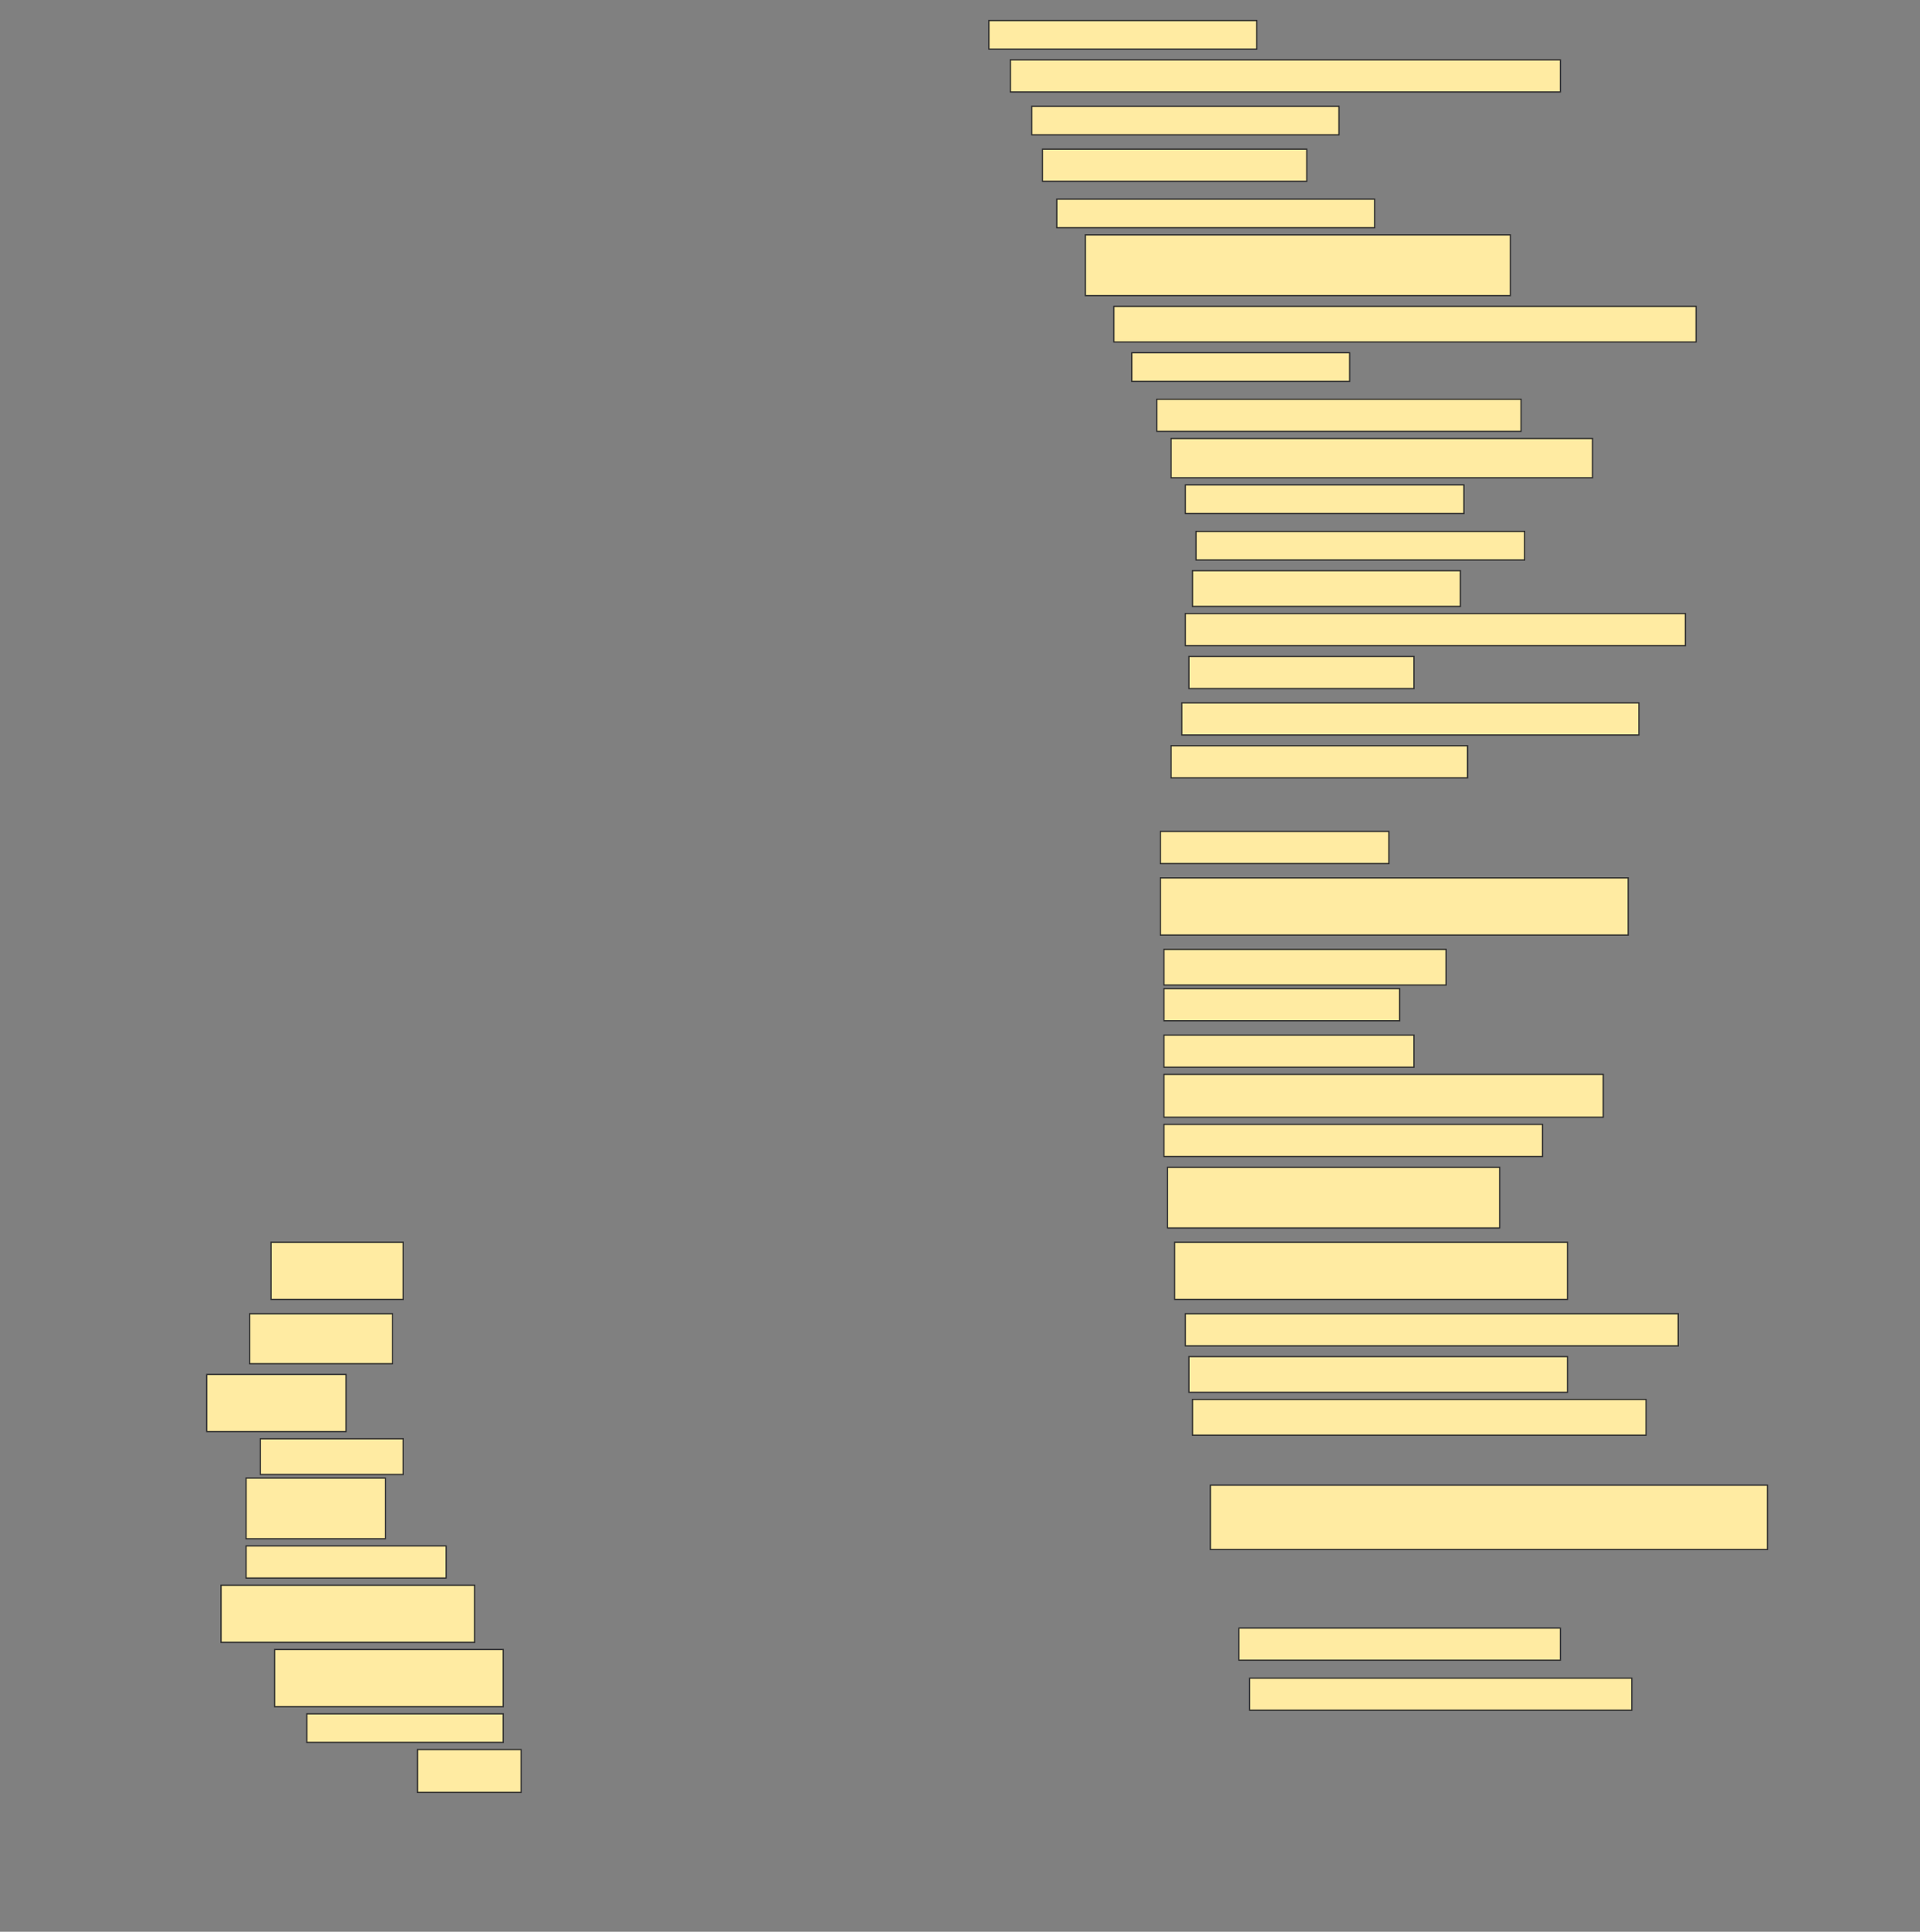 <svg height="1545" width="1536" xmlns="http://www.w3.org/2000/svg">
 <rect width="100%" height="100%" fill="#808080" stroke="none"/>
 <!-- Created with Image Occlusion Enhanced -->
 <g>
  <title>Labels</title>
 </g>
 <g>
  <title>Masks</title>
  <rect fill="#FFEBA2" height="22.857" id="fed28b11d06e431aa8b47ed50dd20bee-ao-1" stroke="#2D2D2D" width="214.286" x="791.143" y="16.429"/>
  <rect fill="#FFEBA2" height="25.714" id="fed28b11d06e431aa8b47ed50dd20bee-ao-2" stroke="#2D2D2D" width="440" x="808.286" y="47.857"/>
  <rect fill="#FFEBA2" height="22.857" id="fed28b11d06e431aa8b47ed50dd20bee-ao-3" stroke="#2D2D2D" width="245.714" x="825.429" y="85"/>
  <rect fill="#FFEBA2" height="25.714" id="fed28b11d06e431aa8b47ed50dd20bee-ao-4" stroke="#2D2D2D" width="211.429" x="834" y="119.286"/>
  <rect fill="#FFEBA2" height="22.857" id="fed28b11d06e431aa8b47ed50dd20bee-ao-5" stroke="#2D2D2D" width="254.286" x="845.429" y="159.286"/>
  <rect fill="#FFEBA2" height="48.571" id="fed28b11d06e431aa8b47ed50dd20bee-ao-6" stroke="#2D2D2D" width="340" x="868.286" y="187.857"/>
  <rect fill="#FFEBA2" height="28.571" id="fed28b11d06e431aa8b47ed50dd20bee-ao-7" stroke="#2D2D2D" width="465.714" x="891.143" y="245"/>
  <rect fill="#FFEBA2" height="22.857" id="fed28b11d06e431aa8b47ed50dd20bee-ao-8" stroke="#2D2D2D" width="174.286" x="905.429" y="282.143"/>
  <rect fill="#FFEBA2" height="25.714" id="fed28b11d06e431aa8b47ed50dd20bee-ao-9" stroke="#2D2D2D" width="291.429" x="925.429" y="319.286"/>
  <rect fill="#FFEBA2" height="31.429" id="fed28b11d06e431aa8b47ed50dd20bee-ao-10" stroke="#2D2D2D" width="337.143" x="936.857" y="350.714"/>
  <rect fill="#FFEBA2" height="22.857" id="fed28b11d06e431aa8b47ed50dd20bee-ao-11" stroke="#2D2D2D" width="222.857" x="948.286" y="387.857"/>
  <rect fill="#FFEBA2" height="22.857" id="fed28b11d06e431aa8b47ed50dd20bee-ao-12" stroke="#2D2D2D" width="262.857" x="956.857" y="425"/>
  <rect fill="#FFEBA2" height="28.571" id="fed28b11d06e431aa8b47ed50dd20bee-ao-13" stroke="#2D2D2D" stroke-dasharray="null" stroke-linecap="null" stroke-linejoin="null" width="214.286" x="954" y="456.429"/>
  <rect fill="#FFEBA2" height="25.714" id="fed28b11d06e431aa8b47ed50dd20bee-ao-14" stroke="#2D2D2D" stroke-dasharray="null" stroke-linecap="null" stroke-linejoin="null" width="400" x="948.286" y="490.714"/>
  <rect fill="#FFEBA2" height="25.714" id="fed28b11d06e431aa8b47ed50dd20bee-ao-15" stroke="#2D2D2D" stroke-dasharray="null" stroke-linecap="null" stroke-linejoin="null" width="180" x="951.143" y="525"/>
  <rect fill="#FFEBA2" height="25.714" id="fed28b11d06e431aa8b47ed50dd20bee-ao-16" stroke="#2D2D2D" stroke-dasharray="null" stroke-linecap="null" stroke-linejoin="null" width="365.714" x="945.429" y="562.143"/>
  <rect fill="#FFEBA2" height="25.714" id="fed28b11d06e431aa8b47ed50dd20bee-ao-17" stroke="#2D2D2D" stroke-dasharray="null" stroke-linecap="null" stroke-linejoin="null" width="237.143" x="936.857" y="596.429"/>
  
  <rect fill="#FFEBA2" height="25.714" id="fed28b11d06e431aa8b47ed50dd20bee-ao-19" stroke="#2D2D2D" stroke-dasharray="null" stroke-linecap="null" stroke-linejoin="null" width="182.857" x="928.286" y="665"/>
  <rect fill="#FFEBA2" height="45.714" id="fed28b11d06e431aa8b47ed50dd20bee-ao-20" stroke="#2D2D2D" stroke-dasharray="null" stroke-linecap="null" stroke-linejoin="null" width="374.286" x="928.286" y="702.143"/>
  <rect fill="#FFEBA2" height="28.571" id="fed28b11d06e431aa8b47ed50dd20bee-ao-21" stroke="#2D2D2D" stroke-dasharray="null" stroke-linecap="null" stroke-linejoin="null" width="225.714" x="931.143" y="759.286"/>
  <rect fill="#FFEBA2" height="25.714" id="fed28b11d06e431aa8b47ed50dd20bee-ao-22" stroke="#2D2D2D" stroke-dasharray="null" stroke-linecap="null" stroke-linejoin="null" width="188.571" x="931.143" y="790.714"/>
  <rect fill="#FFEBA2" height="25.714" id="fed28b11d06e431aa8b47ed50dd20bee-ao-23" stroke="#2D2D2D" stroke-dasharray="null" stroke-linecap="null" stroke-linejoin="null" width="200" x="931.143" y="827.857"/>
  <rect fill="#FFEBA2" height="34.286" id="fed28b11d06e431aa8b47ed50dd20bee-ao-24" stroke="#2D2D2D" stroke-dasharray="null" stroke-linecap="null" stroke-linejoin="null" width="351.429" x="931.143" y="859.286"/>
  <rect fill="#FFEBA2" height="25.714" id="fed28b11d06e431aa8b47ed50dd20bee-ao-25" stroke="#2D2D2D" stroke-dasharray="null" stroke-linecap="null" stroke-linejoin="null" width="302.857" x="931.143" y="899.286"/>
  <rect fill="#FFEBA2" height="48.571" id="fed28b11d06e431aa8b47ed50dd20bee-ao-26" stroke="#2D2D2D" stroke-dasharray="null" stroke-linecap="null" stroke-linejoin="null" width="265.714" x="934" y="933.571"/>
  <rect fill="#FFEBA2" height="45.714" id="fed28b11d06e431aa8b47ed50dd20bee-ao-27" stroke="#2D2D2D" stroke-dasharray="null" stroke-linecap="null" stroke-linejoin="null" width="314.286" x="939.714" y="993.571"/>
  <rect fill="#FFEBA2" height="25.714" id="fed28b11d06e431aa8b47ed50dd20bee-ao-28" stroke="#2D2D2D" stroke-dasharray="null" stroke-linecap="null" stroke-linejoin="null" width="394.286" x="948.286" y="1050.714"/>
  <rect fill="#FFEBA2" height="28.571" id="fed28b11d06e431aa8b47ed50dd20bee-ao-29" stroke="#2D2D2D" stroke-dasharray="null" stroke-linecap="null" stroke-linejoin="null" width="302.857" x="951.143" y="1085"/>
  <rect fill="#FFEBA2" height="28.571" id="fed28b11d06e431aa8b47ed50dd20bee-ao-30" stroke="#2D2D2D" stroke-dasharray="null" stroke-linecap="null" stroke-linejoin="null" width="362.857" x="954" y="1119.286"/>
  <rect fill="#FFEBA2" height="51.429" id="fed28b11d06e431aa8b47ed50dd20bee-ao-31" stroke="#2D2D2D" stroke-dasharray="null" stroke-linecap="null" stroke-linejoin="null" width="445.714" x="968.286" y="1187.857"/>
  <rect fill="#FFEBA2" height="25.714" id="fed28b11d06e431aa8b47ed50dd20bee-ao-32" stroke="#2D2D2D" stroke-dasharray="null" stroke-linecap="null" stroke-linejoin="null" width="257.143" x="991.143" y="1302.143"/>
  <rect fill="#FFEBA2" height="25.714" id="fed28b11d06e431aa8b47ed50dd20bee-ao-33" stroke="#2D2D2D" stroke-dasharray="null" stroke-linecap="null" stroke-linejoin="null" width="305.714" x="999.714" y="1342.143"/>
  <rect fill="#FFEBA2" height="45.714" id="fed28b11d06e431aa8b47ed50dd20bee-ao-34" stroke="#2D2D2D" stroke-dasharray="null" stroke-linecap="null" stroke-linejoin="null" width="105.714" x="216.857" y="993.571"/>
  <rect fill="#FFEBA2" height="40" id="fed28b11d06e431aa8b47ed50dd20bee-ao-35" stroke="#2D2D2D" stroke-dasharray="null" stroke-linecap="null" stroke-linejoin="null" width="114.286" x="199.714" y="1050.714"/>
  <rect fill="#FFEBA2" height="45.714" id="fed28b11d06e431aa8b47ed50dd20bee-ao-36" stroke="#2D2D2D" stroke-dasharray="null" stroke-linecap="null" stroke-linejoin="null" width="111.429" x="165.429" y="1099.286"/>
  <rect fill="#FFEBA2" height="28.571" id="fed28b11d06e431aa8b47ed50dd20bee-ao-37" stroke="#2D2D2D" stroke-dasharray="null" stroke-linecap="null" stroke-linejoin="null" width="114.286" x="208.286" y="1150.714"/>
  <rect fill="#FFEBA2" height="48.571" id="fed28b11d06e431aa8b47ed50dd20bee-ao-38" stroke="#2D2D2D" stroke-dasharray="null" stroke-linecap="null" stroke-linejoin="null" width="111.429" x="196.857" y="1182.143"/>
  <rect fill="#FFEBA2" height="25.714" id="fed28b11d06e431aa8b47ed50dd20bee-ao-39" stroke="#2D2D2D" stroke-dasharray="null" stroke-linecap="null" stroke-linejoin="null" width="160" x="196.857" y="1236.429"/>
  <rect fill="#FFEBA2" height="45.714" id="fed28b11d06e431aa8b47ed50dd20bee-ao-40" stroke="#2D2D2D" stroke-dasharray="null" stroke-linecap="null" stroke-linejoin="null" width="202.857" x="176.857" y="1267.857"/>
  <rect fill="#FFEBA2" height="45.714" id="fed28b11d06e431aa8b47ed50dd20bee-ao-41" stroke="#2D2D2D" stroke-dasharray="null" stroke-linecap="null" stroke-linejoin="null" width="182.857" x="219.714" y="1319.286"/>
  <rect fill="#FFEBA2" height="22.857" id="fed28b11d06e431aa8b47ed50dd20bee-ao-42" stroke="#2D2D2D" stroke-dasharray="null" stroke-linecap="null" stroke-linejoin="null" width="157.143" x="245.429" y="1370.714"/>
  <rect fill="#FFEBA2" height="34.286" id="fed28b11d06e431aa8b47ed50dd20bee-ao-43" stroke="#2D2D2D" stroke-dasharray="null" stroke-linecap="null" stroke-linejoin="null" width="82.857" x="334" y="1399.286"/>
 </g>
</svg>